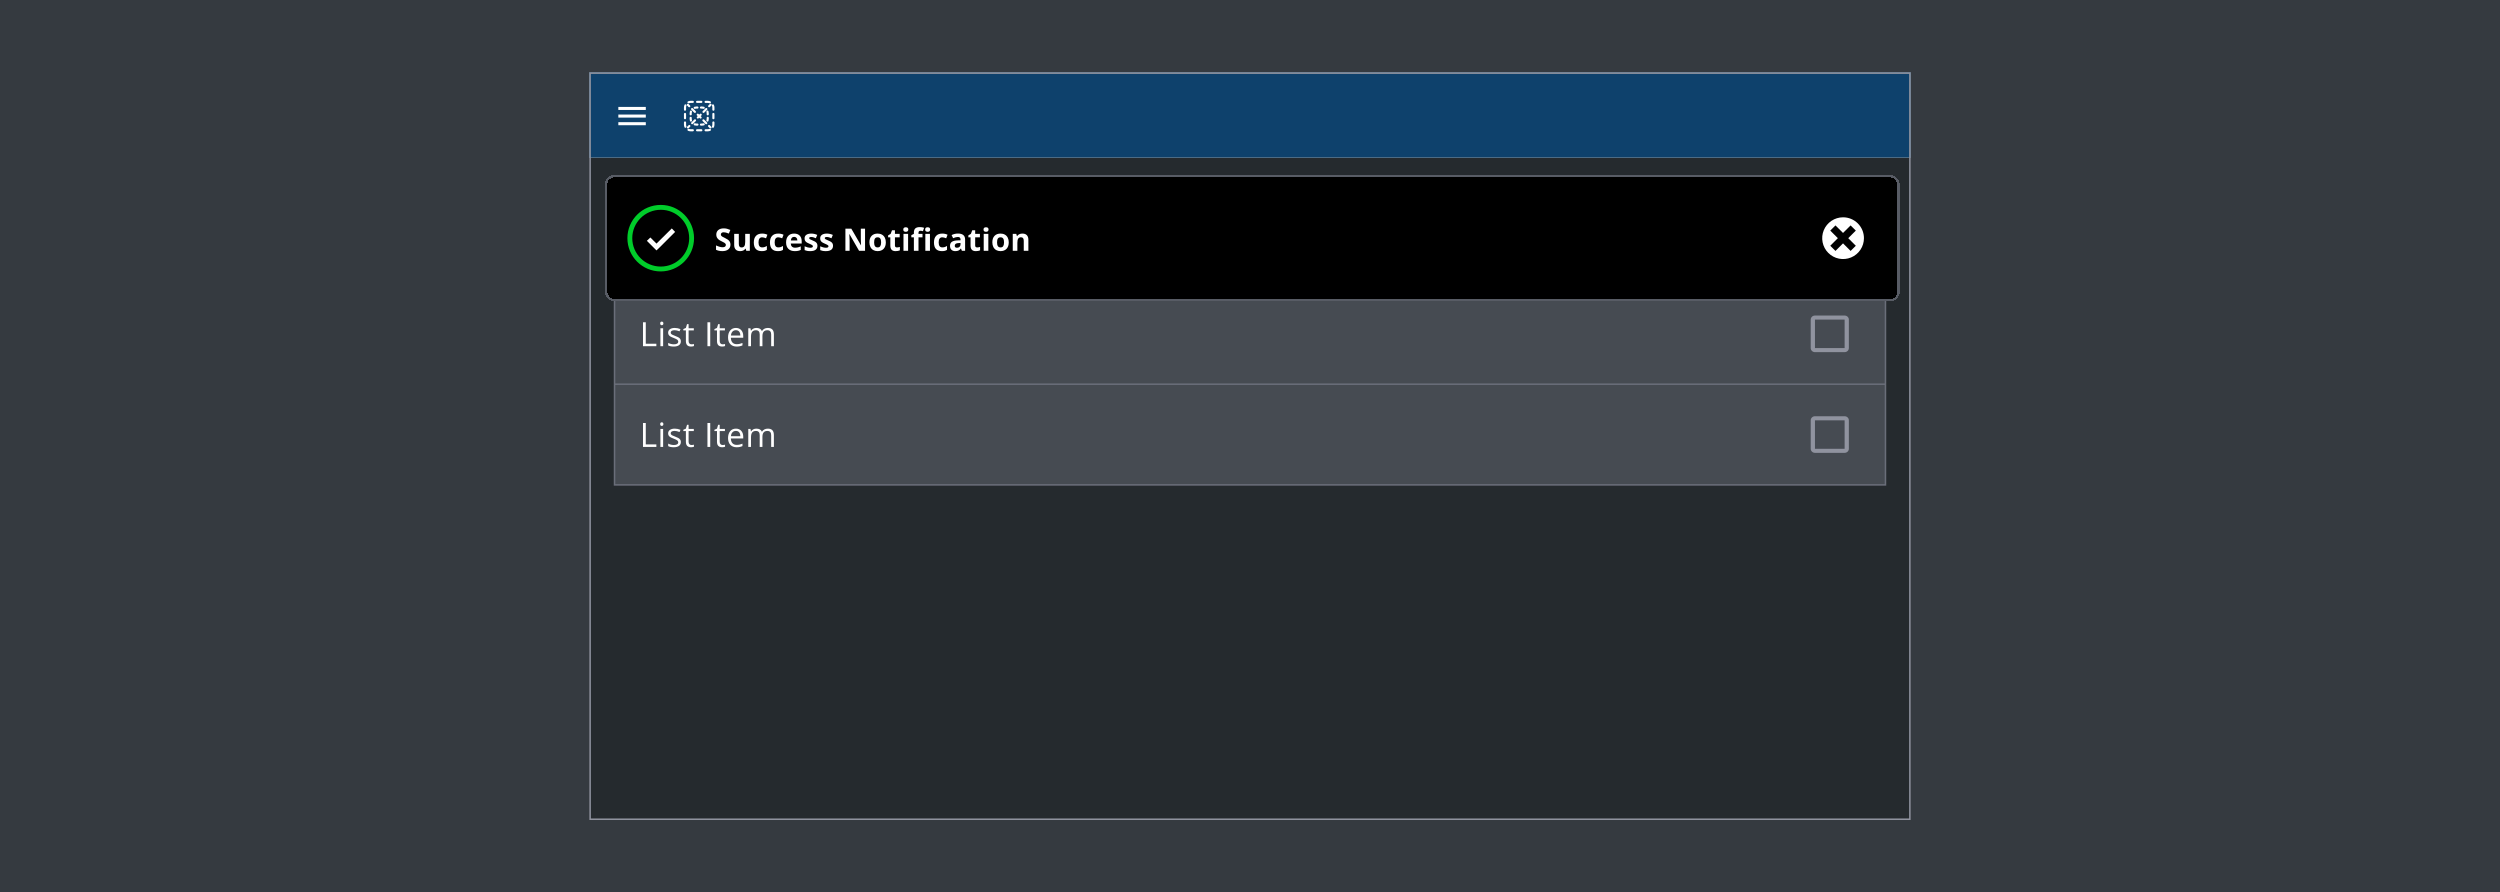 <svg width="1087" height="388" viewBox="0 0 1087 388" fill="none" xmlns="http://www.w3.org/2000/svg">
<rect width="1087" height="388" fill="#353A40"/>
<g clip-path="url(#clip0_6901_95596)">
<rect x="256.25" y="31.468" width="574.5" height="325.064" fill="#252A2E"/>
<g clip-path="url(#clip1_6901_95596)">
<rect width="574.5" height="37.064" transform="translate(256.25 31.468)" fill="white"/>
<rect x="256.25" y="31.468" width="574.5" height="37.064" fill="#0E416C"/>
<g clip-path="url(#clip2_6901_95596)">
<path d="M268.854 54.449H280.796V53.122H268.854V54.449ZM268.854 51.132H280.796V49.805H268.854V51.132ZM268.854 46.488V47.815H280.796V46.488H268.854Z" fill="white"/>
</g>
<path d="M300.312 44.76C300.039 44.76 299.78 44.814 299.544 44.912C299.308 45.01 299.037 44.898 298.939 44.662C298.841 44.426 298.953 44.155 299.189 44.057C299.536 43.913 299.915 43.834 300.312 43.834H301.237C301.493 43.834 301.7 44.041 301.7 44.297C301.7 44.553 301.493 44.76 301.237 44.76H300.312Z" fill="white"/>
<path d="M302.626 44.297C302.626 44.041 302.833 43.834 303.089 43.834H304.94C305.196 43.834 305.403 44.041 305.403 44.297C305.403 44.553 305.196 44.76 304.94 44.76H303.089C302.833 44.76 302.626 44.553 302.626 44.297Z" fill="white"/>
<path d="M306.328 44.297C306.328 44.041 306.536 43.834 306.791 43.834H307.717C308.114 43.834 308.493 43.913 308.839 44.057C309.075 44.155 309.187 44.426 309.089 44.662C308.991 44.898 308.721 45.01 308.485 44.912C308.249 44.814 307.99 44.76 307.717 44.76H306.791C306.536 44.76 306.328 44.553 306.328 44.297Z" fill="white"/>
<path d="M298.208 45.393C298.444 45.491 298.556 45.762 298.458 45.998C298.36 46.234 298.306 46.493 298.306 46.766V47.691C298.306 47.947 298.099 48.154 297.843 48.154C297.588 48.154 297.38 47.947 297.38 47.691V46.766C297.38 46.369 297.459 45.99 297.603 45.643C297.701 45.407 297.972 45.295 298.208 45.393Z" fill="white"/>
<path d="M309.821 45.393C310.057 45.295 310.328 45.407 310.426 45.643C310.569 45.99 310.648 46.369 310.648 46.766V47.691C310.648 47.947 310.441 48.154 310.185 48.154C309.93 48.154 309.723 47.947 309.723 47.691V46.766C309.723 46.493 309.668 46.234 309.571 45.998C309.473 45.762 309.585 45.491 309.821 45.393Z" fill="white"/>
<path d="M297.843 49.08C298.099 49.08 298.306 49.287 298.306 49.543V51.394C298.306 51.65 298.099 51.857 297.843 51.857C297.588 51.857 297.38 51.65 297.38 51.394V49.543C297.38 49.287 297.588 49.08 297.843 49.08Z" fill="white"/>
<path d="M310.185 49.08C310.441 49.08 310.648 49.287 310.648 49.543V51.394C310.648 51.65 310.441 51.857 310.185 51.857C309.93 51.857 309.723 51.65 309.723 51.394V49.543C309.723 49.287 309.93 49.08 310.185 49.08Z" fill="white"/>
<path d="M297.843 52.782C298.099 52.782 298.306 52.99 298.306 53.245V54.171C298.306 54.444 298.36 54.703 298.458 54.938C298.556 55.175 298.444 55.445 298.208 55.543C297.972 55.641 297.701 55.529 297.603 55.293C297.459 54.947 297.38 54.568 297.38 54.171V53.245C297.38 52.99 297.588 52.782 297.843 52.782Z" fill="white"/>
<path d="M310.185 52.782C310.441 52.782 310.648 52.99 310.648 53.245V54.171C310.648 54.568 310.569 54.947 310.426 55.293C310.328 55.529 310.057 55.641 309.821 55.543C309.585 55.445 309.473 55.175 309.571 54.938C309.668 54.703 309.723 54.444 309.723 54.171V53.245C309.723 52.99 309.93 52.782 310.185 52.782Z" fill="white"/>
<path d="M298.939 56.275C299.037 56.039 299.308 55.927 299.544 56.025C299.78 56.122 300.039 56.177 300.312 56.177H301.237C301.493 56.177 301.7 56.384 301.7 56.639C301.7 56.895 301.493 57.102 301.237 57.102H300.312C299.915 57.102 299.536 57.023 299.189 56.88C298.953 56.782 298.841 56.511 298.939 56.275Z" fill="white"/>
<path d="M309.089 56.275C309.187 56.511 309.075 56.782 308.839 56.88C308.493 57.023 308.114 57.102 307.717 57.102H306.791C306.536 57.102 306.328 56.895 306.328 56.639C306.328 56.384 306.536 56.177 306.791 56.177H307.717C307.99 56.177 308.249 56.122 308.485 56.025C308.721 55.927 308.991 56.039 309.089 56.275Z" fill="white"/>
<path d="M302.626 56.639C302.626 56.384 302.833 56.177 303.089 56.177H304.94C305.196 56.177 305.403 56.384 305.403 56.639C305.403 56.895 305.196 57.102 304.94 57.102H303.089C302.833 57.102 302.626 56.895 302.626 56.639Z" fill="white"/>
<path d="M309.278 45.896C309.459 45.715 309.459 45.422 309.278 45.242C309.098 45.061 308.805 45.061 308.624 45.242L308.009 45.856C307.828 46.037 307.828 46.33 308.009 46.511C308.19 46.692 308.483 46.692 308.664 46.511L309.278 45.896Z" fill="white"/>
<path d="M307.434 47.74C307.615 47.56 307.615 47.267 307.434 47.086C307.253 46.905 306.96 46.905 306.78 47.086L305.55 48.315C305.369 48.496 305.369 48.789 305.55 48.97C305.731 49.151 306.024 49.151 306.205 48.97L307.434 47.74Z" fill="white"/>
<path d="M304.975 50.2C305.156 50.019 305.156 49.726 304.975 49.545C304.794 49.364 304.501 49.364 304.321 49.545L304.014 49.851L303.708 49.545C303.527 49.364 303.234 49.364 303.054 49.545C302.873 49.726 302.873 50.019 303.054 50.2L303.36 50.506L303.091 50.775C302.91 50.955 302.91 51.248 303.091 51.429C303.272 51.61 303.565 51.61 303.746 51.429L304.014 51.16L304.283 51.429C304.464 51.61 304.757 51.61 304.938 51.429C305.118 51.248 305.118 50.955 304.938 50.775L304.669 50.506L304.975 50.2Z" fill="white"/>
<path d="M302.516 52.659C302.697 52.478 302.697 52.185 302.516 52.004C302.335 51.823 302.042 51.823 301.861 52.004L300.632 53.234C300.451 53.414 300.451 53.707 300.632 53.888C300.813 54.069 301.106 54.069 301.286 53.888L302.516 52.659Z" fill="white"/>
<path d="M300.057 55.118C300.238 54.937 300.238 54.644 300.057 54.463C299.876 54.282 299.583 54.282 299.402 54.463L298.788 55.078C298.607 55.259 298.607 55.552 298.788 55.732C298.968 55.913 299.261 55.913 299.442 55.732L300.057 55.118Z" fill="white"/>
<path d="M308.587 55.732C308.767 55.913 309.06 55.913 309.241 55.732C309.422 55.552 309.422 55.259 309.241 55.078L308.626 54.463C308.446 54.282 308.152 54.282 307.972 54.463C307.791 54.644 307.791 54.937 307.972 55.118L308.587 55.732Z" fill="white"/>
<path d="M306.742 53.888C306.923 54.069 307.216 54.069 307.397 53.888C307.577 53.707 307.577 53.414 307.397 53.234L306.167 52.004C305.986 51.823 305.693 51.823 305.513 52.004C305.332 52.185 305.332 52.478 305.513 52.659L306.742 53.888Z" fill="white"/>
<path d="M301.824 48.97C302.005 49.151 302.298 49.151 302.479 48.97C302.659 48.789 302.659 48.496 302.479 48.315L301.249 47.086C301.068 46.905 300.775 46.905 300.594 47.086C300.414 47.267 300.414 47.56 300.594 47.74L301.824 48.97Z" fill="white"/>
<path d="M299.365 46.511C299.546 46.692 299.839 46.692 300.019 46.511C300.2 46.33 300.2 46.037 300.019 45.856L299.405 45.242C299.224 45.061 298.931 45.061 298.75 45.242C298.569 45.422 298.569 45.715 298.75 45.896L299.365 46.511Z" fill="white"/>
<path d="M302.198 47.314C302.381 47.258 302.577 47.228 302.78 47.228H303.243C303.499 47.228 303.706 47.021 303.706 46.766C303.706 46.51 303.499 46.303 303.243 46.303H302.78C302.485 46.303 302.199 46.347 301.929 46.428C301.684 46.502 301.546 46.761 301.62 47.005C301.694 47.25 301.953 47.388 302.198 47.314Z" fill="white"/>
<path d="M304.786 46.303C304.53 46.303 304.323 46.51 304.323 46.766C304.323 47.021 304.53 47.228 304.786 47.228H305.249C305.452 47.228 305.647 47.258 305.831 47.314C306.076 47.388 306.334 47.25 306.408 47.005C306.482 46.761 306.344 46.502 306.1 46.428C305.83 46.347 305.544 46.303 305.249 46.303H304.786Z" fill="white"/>
<path d="M300.86 48.651C300.934 48.407 300.796 48.148 300.552 48.074C300.307 48 300.049 48.138 299.974 48.383C299.893 48.653 299.849 48.939 299.849 49.234V49.697C299.849 49.953 300.056 50.16 300.312 50.16C300.567 50.16 300.774 49.953 300.774 49.697V49.234C300.774 49.031 300.805 48.835 300.86 48.651Z" fill="white"/>
<path d="M308.054 48.383C307.98 48.138 307.722 48 307.477 48.074C307.232 48.148 307.094 48.407 307.168 48.651C307.224 48.835 307.254 49.031 307.254 49.234V49.697C307.254 49.953 307.461 50.16 307.717 50.16C307.973 50.16 308.18 49.953 308.18 49.697V49.234C308.18 48.939 308.136 48.653 308.054 48.383Z" fill="white"/>
<path d="M300.774 51.24C300.774 50.984 300.567 50.777 300.312 50.777C300.056 50.777 299.849 50.984 299.849 51.24V51.703C299.849 51.998 299.893 52.284 299.974 52.553C300.049 52.798 300.307 52.936 300.552 52.862C300.796 52.788 300.934 52.53 300.86 52.285C300.805 52.101 300.774 51.906 300.774 51.703V51.24Z" fill="white"/>
<path d="M308.18 51.24C308.18 50.984 307.973 50.777 307.717 50.777C307.461 50.777 307.254 50.984 307.254 51.24V51.703C307.254 51.906 307.224 52.101 307.168 52.285C307.094 52.53 307.232 52.788 307.477 52.862C307.722 52.936 307.98 52.798 308.054 52.553C308.136 52.284 308.18 51.998 308.18 51.703V51.24Z" fill="white"/>
<path d="M302.198 53.622C301.953 53.548 301.694 53.686 301.62 53.931C301.546 54.176 301.684 54.434 301.929 54.508C302.199 54.59 302.485 54.634 302.78 54.634H303.243C303.499 54.634 303.706 54.427 303.706 54.171C303.706 53.915 303.499 53.708 303.243 53.708H302.78C302.577 53.708 302.381 53.678 302.198 53.622Z" fill="white"/>
<path d="M306.1 54.508C306.344 54.434 306.482 54.176 306.408 53.931C306.334 53.686 306.076 53.548 305.831 53.622C305.647 53.678 305.452 53.708 305.249 53.708H304.786C304.53 53.708 304.323 53.915 304.323 54.171C304.323 54.427 304.53 54.634 304.786 54.634H305.249C305.544 54.634 305.83 54.59 306.1 54.508Z" fill="white"/>
</g>
<rect width="553.271" height="132.016" transform="translate(266.864 79.147)" fill="#6A6E79"/>
<rect width="551.945" height="43.121" transform="translate(267.528 79.81)" fill="white"/>
<path d="M279.574 106.871V96.452H280.786V105.773H285.382V106.871H279.574ZM288.328 106.871H287.145V99.06H288.328V106.871ZM287.045 96.944C287.045 96.673 287.111 96.476 287.244 96.352C287.377 96.224 287.544 96.16 287.743 96.16C287.933 96.16 288.097 96.224 288.235 96.352C288.373 96.481 288.442 96.678 288.442 96.944C288.442 97.21 288.373 97.409 288.235 97.542C288.097 97.671 287.933 97.735 287.743 97.735C287.544 97.735 287.377 97.671 287.244 97.542C287.111 97.409 287.045 97.21 287.045 96.944ZM296.04 104.74C296.04 105.467 295.769 106.027 295.228 106.422C294.686 106.816 293.926 107.013 292.947 107.013C291.912 107.013 291.104 106.849 290.524 106.522V105.424C290.9 105.614 291.301 105.764 291.729 105.873C292.161 105.982 292.577 106.037 292.976 106.037C293.593 106.037 294.069 105.94 294.401 105.745C294.734 105.545 294.9 105.244 294.9 104.84C294.9 104.536 294.767 104.277 294.501 104.063C294.24 103.844 293.726 103.588 292.962 103.293C292.235 103.023 291.717 102.787 291.408 102.588C291.104 102.384 290.876 102.153 290.724 101.897C290.577 101.64 290.503 101.334 290.503 100.977C290.503 100.341 290.762 99.839 291.28 99.474C291.798 99.103 292.508 98.918 293.411 98.918C294.251 98.918 295.073 99.089 295.876 99.431L295.456 100.393C294.672 100.07 293.962 99.908 293.325 99.908C292.764 99.908 292.342 99.996 292.057 100.172C291.771 100.348 291.629 100.59 291.629 100.899C291.629 101.108 291.681 101.286 291.786 101.433C291.895 101.581 292.068 101.721 292.306 101.854C292.544 101.987 293 102.179 293.674 102.431C294.601 102.768 295.225 103.108 295.548 103.45C295.876 103.792 296.04 104.222 296.04 104.74ZM300.66 106.037C300.869 106.037 301.071 106.023 301.266 105.994C301.46 105.961 301.615 105.928 301.729 105.894V106.799C301.601 106.861 301.411 106.911 301.159 106.949C300.912 106.992 300.688 107.013 300.489 107.013C298.978 107.013 298.223 106.217 298.223 104.626V99.98H297.104V99.409L298.223 98.918L298.722 97.25H299.406V99.06H301.672V99.98H299.406V104.576C299.406 105.046 299.517 105.407 299.741 105.659C299.964 105.911 300.27 106.037 300.66 106.037ZM307.598 106.871V96.452H308.809V106.871H307.598ZM314.184 106.037C314.393 106.037 314.595 106.023 314.79 105.994C314.985 105.961 315.139 105.928 315.253 105.894V106.799C315.125 106.861 314.935 106.911 314.683 106.949C314.436 106.992 314.213 107.013 314.013 107.013C312.503 107.013 311.747 106.217 311.747 104.626V99.98H310.628V99.409L311.747 98.918L312.246 97.25H312.93V99.06H315.196V99.98H312.93V104.576C312.93 105.046 313.042 105.407 313.265 105.659C313.488 105.911 313.795 106.037 314.184 106.037ZM320.286 107.013C319.132 107.013 318.22 106.662 317.55 105.959C316.885 105.255 316.552 104.279 316.552 103.03C316.552 101.771 316.861 100.771 317.479 100.029C318.101 99.288 318.935 98.918 319.98 98.918C320.959 98.918 321.733 99.241 322.303 99.887C322.873 100.528 323.158 101.376 323.158 102.431V103.179H317.778C317.802 104.096 318.032 104.792 318.469 105.267C318.911 105.742 319.531 105.98 320.329 105.98C321.17 105.98 322.002 105.804 322.823 105.453V106.507C322.405 106.688 322.009 106.816 321.633 106.892C321.263 106.973 320.814 107.013 320.286 107.013ZM319.966 99.908C319.339 99.908 318.837 100.113 318.462 100.521C318.092 100.93 317.873 101.495 317.806 102.217H321.89C321.89 101.471 321.724 100.901 321.391 100.507C321.058 100.108 320.583 99.908 319.966 99.908ZM335.304 106.871V101.79C335.304 101.167 335.171 100.702 334.904 100.393C334.638 100.079 334.225 99.923 333.664 99.923C332.928 99.923 332.384 100.134 332.033 100.557C331.681 100.98 331.505 101.631 331.505 102.509V106.871H330.322V101.79C330.322 101.167 330.189 100.702 329.923 100.393C329.657 100.079 329.241 99.923 328.676 99.923C327.935 99.923 327.391 100.146 327.044 100.592C326.702 101.034 326.531 101.761 326.531 102.773V106.871H325.348V99.06H326.31L326.503 100.129H326.56C326.783 99.749 327.096 99.452 327.5 99.238C327.909 99.025 328.365 98.918 328.868 98.918C330.089 98.918 330.888 99.36 331.263 100.243H331.32C331.553 99.835 331.89 99.512 332.332 99.274C332.774 99.037 333.277 98.918 333.843 98.918C334.726 98.918 335.387 99.146 335.824 99.602C336.266 100.053 336.487 100.778 336.487 101.775V106.871H335.304Z" fill="#252A2E"/>
<g clip-path="url(#clip3_6901_95596)">
<path fill-rule="evenodd" clip-rule="evenodd" d="M789.141 93.41H802.04C803.053 93.41 803.883 94.206 803.883 95.179V107.562C803.883 108.535 803.053 109.331 802.04 109.331H789.141C788.127 109.331 787.298 108.535 787.298 107.562V95.179C787.298 94.206 788.127 93.41 789.141 93.41ZM802.04 107.562V95.179H789.141V107.562H802.04Z" fill="#90939F"/>
</g>
<rect width="551.945" height="43.121" transform="translate(267.528 123.594)" fill="#464B52"/>
<path d="M279.574 150.54V140.122H280.786V149.443H285.382V150.54H279.574ZM288.328 150.54H287.145V142.73H288.328V150.54ZM287.045 140.614C287.045 140.343 287.111 140.146 287.244 140.022C287.377 139.894 287.544 139.83 287.743 139.83C287.933 139.83 288.097 139.894 288.235 140.022C288.373 140.15 288.442 140.347 288.442 140.614C288.442 140.88 288.373 141.079 288.235 141.212C288.097 141.34 287.933 141.405 287.743 141.405C287.544 141.405 287.377 141.34 287.244 141.212C287.111 141.079 287.045 140.88 287.045 140.614ZM296.04 148.41C296.04 149.137 295.769 149.697 295.228 150.092C294.686 150.486 293.926 150.683 292.947 150.683C291.912 150.683 291.104 150.519 290.524 150.191V149.094C290.9 149.284 291.301 149.434 291.729 149.543C292.161 149.652 292.577 149.707 292.976 149.707C293.593 149.707 294.069 149.609 294.401 149.415C294.734 149.215 294.9 148.913 294.9 148.509C294.9 148.205 294.767 147.946 294.501 147.733C294.24 147.514 293.726 147.258 292.962 146.963C292.235 146.692 291.717 146.457 291.408 146.258C291.104 146.053 290.876 145.823 290.724 145.566C290.577 145.31 290.503 145.003 290.503 144.647C290.503 144.01 290.762 143.509 291.28 143.143C291.798 142.773 292.508 142.588 293.411 142.588C294.251 142.588 295.073 142.759 295.876 143.101L295.456 144.063C294.672 143.74 293.962 143.578 293.325 143.578C292.764 143.578 292.342 143.666 292.057 143.842C291.771 144.018 291.629 144.26 291.629 144.569C291.629 144.778 291.681 144.956 291.786 145.103C291.895 145.25 292.068 145.391 292.306 145.524C292.544 145.657 293 145.849 293.674 146.101C294.601 146.438 295.225 146.778 295.548 147.12C295.876 147.462 296.04 147.892 296.04 148.41ZM300.66 149.707C300.869 149.707 301.071 149.692 301.266 149.664C301.46 149.631 301.615 149.597 301.729 149.564V150.469C301.601 150.531 301.411 150.581 301.159 150.619C300.912 150.662 300.688 150.683 300.489 150.683C298.978 150.683 298.223 149.887 298.223 148.296V143.649H297.104V143.079L298.223 142.588L298.722 140.92H299.406V142.73H301.672V143.649H299.406V148.246C299.406 148.716 299.517 149.077 299.741 149.329C299.964 149.581 300.27 149.707 300.66 149.707ZM307.598 150.54V140.122H308.809V150.54H307.598ZM314.184 149.707C314.393 149.707 314.595 149.692 314.79 149.664C314.985 149.631 315.139 149.597 315.253 149.564V150.469C315.125 150.531 314.935 150.581 314.683 150.619C314.436 150.662 314.213 150.683 314.013 150.683C312.503 150.683 311.747 149.887 311.747 148.296V143.649H310.628V143.079L311.747 142.588L312.246 140.92H312.93V142.73H315.196V143.649H312.93V148.246C312.93 148.716 313.042 149.077 313.265 149.329C313.488 149.581 313.795 149.707 314.184 149.707ZM320.286 150.683C319.132 150.683 318.22 150.331 317.55 149.628C316.885 148.925 316.552 147.949 316.552 146.699C316.552 145.44 316.861 144.44 317.479 143.699C318.101 142.958 318.935 142.588 319.98 142.588C320.959 142.588 321.733 142.911 322.303 143.557C322.873 144.198 323.158 145.046 323.158 146.101V146.849H317.778C317.802 147.766 318.032 148.462 318.469 148.937C318.911 149.412 319.531 149.65 320.329 149.65C321.17 149.65 322.002 149.474 322.823 149.122V150.177C322.405 150.358 322.009 150.486 321.633 150.562C321.263 150.643 320.814 150.683 320.286 150.683ZM319.966 143.578C319.339 143.578 318.837 143.782 318.462 144.191C318.092 144.599 317.873 145.165 317.806 145.887H321.89C321.89 145.141 321.724 144.571 321.391 144.177C321.058 143.778 320.583 143.578 319.966 143.578ZM335.304 150.54V145.459C335.304 144.837 335.171 144.371 334.904 144.063C334.638 143.749 334.225 143.592 333.664 143.592C332.928 143.592 332.384 143.804 332.033 144.227C331.681 144.649 331.505 145.3 331.505 146.179V150.54H330.322V145.459C330.322 144.837 330.189 144.371 329.923 144.063C329.657 143.749 329.241 143.592 328.676 143.592C327.935 143.592 327.391 143.816 327.044 144.262C326.702 144.704 326.531 145.431 326.531 146.443V150.54H325.348V142.73H326.31L326.503 143.799H326.56C326.783 143.419 327.096 143.122 327.5 142.908C327.909 142.694 328.365 142.588 328.868 142.588C330.089 142.588 330.888 143.029 331.263 143.913H331.32C331.553 143.504 331.89 143.181 332.332 142.944C332.774 142.706 333.277 142.588 333.843 142.588C334.726 142.588 335.387 142.816 335.824 143.272C336.266 143.723 336.487 144.447 336.487 145.445V150.54H335.304Z" fill="white"/>
<g clip-path="url(#clip4_6901_95596)">
<path fill-rule="evenodd" clip-rule="evenodd" d="M789.141 137.194H802.04C803.053 137.194 803.883 137.99 803.883 138.963V151.346C803.883 152.319 803.053 153.116 802.04 153.116H789.141C788.127 153.116 787.298 152.319 787.298 151.346V138.963C787.298 137.99 788.127 137.194 789.141 137.194ZM802.04 151.346V138.963H789.141V151.346H802.04Z" fill="#90939F"/>
</g>
<rect width="551.945" height="43.121" transform="translate(267.528 167.379)" fill="#464B52"/>
<path d="M279.574 194.325V183.906H280.786V193.227H285.382V194.325H279.574ZM288.328 194.325H287.145V186.514H288.328V194.325ZM287.045 184.398C287.045 184.127 287.111 183.93 287.244 183.806C287.377 183.678 287.544 183.614 287.743 183.614C287.933 183.614 288.097 183.678 288.235 183.806C288.373 183.934 288.442 184.132 288.442 184.398C288.442 184.664 288.373 184.863 288.235 184.996C288.097 185.124 287.933 185.189 287.743 185.189C287.544 185.189 287.377 185.124 287.244 184.996C287.111 184.863 287.045 184.664 287.045 184.398ZM296.04 192.194C296.04 192.921 295.769 193.481 295.228 193.876C294.686 194.27 293.926 194.467 292.947 194.467C291.912 194.467 291.104 194.303 290.524 193.975V192.878C290.9 193.068 291.301 193.218 291.729 193.327C292.161 193.436 292.577 193.491 292.976 193.491C293.593 193.491 294.069 193.393 294.401 193.199C294.734 192.999 294.9 192.697 294.9 192.294C294.9 191.989 294.767 191.731 294.501 191.517C294.24 191.298 293.726 191.042 292.962 190.747C292.235 190.476 291.717 190.241 291.408 190.042C291.104 189.837 290.876 189.607 290.724 189.35C290.577 189.094 290.503 188.787 290.503 188.431C290.503 187.794 290.762 187.293 291.28 186.927C291.798 186.557 292.508 186.372 293.411 186.372C294.251 186.372 295.073 186.543 295.876 186.885L295.456 187.847C294.672 187.524 293.962 187.362 293.325 187.362C292.764 187.362 292.342 187.45 292.057 187.626C291.771 187.802 291.629 188.044 291.629 188.353C291.629 188.562 291.681 188.74 291.786 188.887C291.895 189.034 292.068 189.175 292.306 189.308C292.544 189.441 293 189.633 293.674 189.885C294.601 190.222 295.225 190.562 295.548 190.904C295.876 191.246 296.04 191.676 296.04 192.194ZM300.66 193.491C300.869 193.491 301.071 193.476 301.266 193.448C301.46 193.415 301.615 193.381 301.729 193.348V194.253C301.601 194.315 301.411 194.365 301.159 194.403C300.912 194.446 300.688 194.467 300.489 194.467C298.978 194.467 298.223 193.671 298.223 192.08V187.433H297.104V186.863L298.223 186.372L298.722 184.704H299.406V186.514H301.672V187.433H299.406V192.03C299.406 192.5 299.517 192.861 299.741 193.113C299.964 193.365 300.27 193.491 300.66 193.491ZM307.598 194.325V183.906H308.809V194.325H307.598ZM314.184 193.491C314.393 193.491 314.595 193.476 314.79 193.448C314.985 193.415 315.139 193.381 315.253 193.348V194.253C315.125 194.315 314.935 194.365 314.683 194.403C314.436 194.446 314.213 194.467 314.013 194.467C312.503 194.467 311.747 193.671 311.747 192.08V187.433H310.628V186.863L311.747 186.372L312.246 184.704H312.93V186.514H315.196V187.433H312.93V192.03C312.93 192.5 313.042 192.861 313.265 193.113C313.488 193.365 313.795 193.491 314.184 193.491ZM320.286 194.467C319.132 194.467 318.22 194.115 317.55 193.412C316.885 192.709 316.552 191.733 316.552 190.483C316.552 189.224 316.861 188.224 317.479 187.483C318.101 186.742 318.935 186.372 319.98 186.372C320.959 186.372 321.733 186.695 322.303 187.341C322.873 187.982 323.158 188.83 323.158 189.885V190.633H317.778C317.802 191.55 318.032 192.246 318.469 192.721C318.911 193.196 319.531 193.434 320.329 193.434C321.17 193.434 322.002 193.258 322.823 192.906V193.961C322.405 194.142 322.009 194.27 321.633 194.346C321.263 194.427 320.814 194.467 320.286 194.467ZM319.966 187.362C319.339 187.362 318.837 187.566 318.462 187.975C318.092 188.384 317.873 188.949 317.806 189.671H321.89C321.89 188.925 321.724 188.355 321.391 187.961C321.058 187.562 320.583 187.362 319.966 187.362ZM335.304 194.325V189.243C335.304 188.621 335.171 188.156 334.904 187.847C334.638 187.533 334.225 187.376 333.664 187.376C332.928 187.376 332.384 187.588 332.033 188.011C331.681 188.433 331.505 189.084 331.505 189.963V194.325H330.322V189.243C330.322 188.621 330.189 188.156 329.923 187.847C329.657 187.533 329.241 187.376 328.676 187.376C327.935 187.376 327.391 187.6 327.044 188.046C326.702 188.488 326.531 189.215 326.531 190.227V194.325H325.348V186.514H326.31L326.503 187.583H326.56C326.783 187.203 327.096 186.906 327.5 186.692C327.909 186.478 328.365 186.372 328.868 186.372C330.089 186.372 330.888 186.813 331.263 187.697H331.32C331.553 187.288 331.89 186.965 332.332 186.728C332.774 186.49 333.277 186.372 333.843 186.372C334.726 186.372 335.387 186.6 335.824 187.056C336.266 187.507 336.487 188.232 336.487 189.229V194.325H335.304Z" fill="white"/>
<g clip-path="url(#clip5_6901_95596)">
<path fill-rule="evenodd" clip-rule="evenodd" d="M789.141 180.978H802.04C803.053 180.978 803.883 181.774 803.883 182.747V195.131C803.883 196.104 803.053 196.9 802.04 196.9H789.141C788.127 196.9 787.298 196.104 787.298 195.131V182.747C787.298 181.774 788.127 180.978 789.141 180.978ZM802.04 195.131V182.747H789.141V195.131H802.04Z" fill="#90939F"/>
</g>
<g filter="url(#filter0_d_6901_95596)">
<rect x="263" y="74" width="563" height="54.97" rx="4.149" fill="black" shape-rendering="crispEdges"/>
<g clip-path="url(#clip6_6901_95596)">
<path d="M287.313 89.143C294.149 89.143 299.655 94.648 299.655 101.485C299.655 108.322 294.149 113.827 287.313 113.827C280.476 113.827 274.91 108.322 274.91 101.485C274.91 94.648 280.476 89.143 287.313 89.143ZM287.313 87.025C279.266 87.025 272.792 93.499 272.792 101.485C272.792 109.471 279.266 115.945 287.252 115.945C295.238 115.945 301.773 109.471 301.773 101.485C301.773 93.499 295.299 87.025 287.313 87.025Z" fill="#00CC2A"/>
<path d="M293.544 98.762L292.092 97.25L285.437 103.844L282.775 101.182L281.263 102.634L285.437 106.809L286.95 105.357L293.544 98.762Z" fill="white"/>
</g>
<path d="M317.602 104.312C317.602 105.181 317.289 105.866 316.661 106.366C316.038 106.866 315.169 107.116 314.054 107.116C313.027 107.116 312.118 106.923 311.328 106.537V104.641C311.978 104.931 312.527 105.135 312.974 105.253C313.426 105.372 313.839 105.431 314.212 105.431C314.66 105.431 315.002 105.345 315.239 105.174C315.48 105.003 315.601 104.749 315.601 104.411C315.601 104.222 315.548 104.055 315.443 103.91C315.338 103.761 315.182 103.618 314.976 103.482C314.774 103.346 314.359 103.129 313.731 102.831C313.143 102.554 312.702 102.289 312.408 102.034C312.114 101.779 311.879 101.483 311.704 101.145C311.528 100.807 311.44 100.412 311.44 99.96C311.44 99.109 311.728 98.439 312.303 97.952C312.882 97.465 313.681 97.221 314.699 97.221C315.199 97.221 315.676 97.281 316.128 97.399C316.584 97.518 317.06 97.684 317.556 97.9L316.898 99.486C316.384 99.275 315.959 99.128 315.621 99.045C315.287 98.962 314.958 98.92 314.633 98.92C314.247 98.92 313.951 99.01 313.744 99.19C313.538 99.37 313.435 99.605 313.435 99.894C313.435 100.074 313.477 100.232 313.56 100.368C313.644 100.5 313.775 100.629 313.955 100.757C314.14 100.88 314.572 101.103 315.252 101.428C316.152 101.858 316.769 102.291 317.102 102.725C317.436 103.155 317.602 103.684 317.602 104.312ZM324.481 106.985L324.211 106.043H324.106C323.891 106.386 323.586 106.651 323.191 106.84C322.796 107.024 322.346 107.116 321.841 107.116C320.976 107.116 320.325 106.886 319.886 106.425C319.447 105.96 319.227 105.293 319.227 104.424V99.624H321.235V103.923C321.235 104.455 321.33 104.854 321.518 105.122C321.707 105.385 322.008 105.517 322.42 105.517C322.982 105.517 323.388 105.33 323.638 104.957C323.889 104.58 324.014 103.956 324.014 103.087V99.624H326.022V106.985H324.481ZM331.195 107.116C328.904 107.116 327.758 105.859 327.758 103.344C327.758 102.093 328.07 101.139 328.693 100.48C329.317 99.817 330.21 99.486 331.373 99.486C332.224 99.486 332.988 99.653 333.664 99.987L333.071 101.54C332.755 101.413 332.461 101.31 332.189 101.231C331.917 101.147 331.645 101.106 331.373 101.106C330.328 101.106 329.806 101.847 329.806 103.331C329.806 104.771 330.328 105.49 331.373 105.49C331.759 105.49 332.117 105.44 332.446 105.339C332.775 105.234 333.104 105.071 333.433 104.852V106.57C333.109 106.776 332.779 106.919 332.446 106.998C332.117 107.077 331.7 107.116 331.195 107.116ZM338.212 107.116C335.921 107.116 334.775 105.859 334.775 103.344C334.775 102.093 335.087 101.139 335.71 100.48C336.333 99.817 337.227 99.486 338.39 99.486C339.241 99.486 340.005 99.653 340.681 99.987L340.088 101.54C339.772 101.413 339.478 101.31 339.206 101.231C338.934 101.147 338.662 101.106 338.39 101.106C337.345 101.106 336.823 101.847 336.823 103.331C336.823 104.771 337.345 105.49 338.39 105.49C338.776 105.49 339.134 105.44 339.463 105.339C339.792 105.234 340.121 105.071 340.45 104.852V106.57C340.126 106.776 339.796 106.919 339.463 106.998C339.134 107.077 338.717 107.116 338.212 107.116ZM345.288 100.915C344.862 100.915 344.529 101.051 344.287 101.323C344.046 101.591 343.908 101.973 343.873 102.468H346.69C346.682 101.973 346.552 101.591 346.302 101.323C346.052 101.051 345.714 100.915 345.288 100.915ZM345.571 107.116C344.386 107.116 343.46 106.789 342.793 106.136C342.126 105.482 341.792 104.555 341.792 103.357C341.792 102.124 342.099 101.172 342.714 100.5C343.333 99.824 344.186 99.486 345.275 99.486C346.315 99.486 347.125 99.782 347.704 100.375C348.284 100.967 348.573 101.786 348.573 102.831V103.805H343.826C343.848 104.376 344.017 104.821 344.333 105.141C344.649 105.462 345.093 105.622 345.663 105.622C346.107 105.622 346.526 105.576 346.921 105.484C347.316 105.392 347.728 105.245 348.158 105.043V106.596C347.807 106.772 347.432 106.901 347.033 106.985C346.633 107.073 346.146 107.116 345.571 107.116ZM355.419 104.799C355.419 105.554 355.156 106.129 354.629 106.524C354.107 106.919 353.323 107.116 352.279 107.116C351.743 107.116 351.287 107.079 350.909 107.005C350.532 106.934 350.178 106.829 349.849 106.689V105.029C350.222 105.205 350.641 105.352 351.107 105.471C351.576 105.589 351.989 105.648 352.344 105.648C353.073 105.648 353.437 105.438 353.437 105.016C353.437 104.858 353.389 104.731 353.292 104.634C353.196 104.534 353.029 104.422 352.792 104.299C352.555 104.171 352.239 104.024 351.844 103.858C351.278 103.621 350.861 103.401 350.593 103.199C350.33 102.997 350.137 102.767 350.014 102.508C349.895 102.245 349.836 101.922 349.836 101.54C349.836 100.886 350.088 100.382 350.593 100.026C351.102 99.666 351.822 99.486 352.753 99.486C353.639 99.486 354.502 99.679 355.34 100.065L354.734 101.514C354.365 101.356 354.021 101.226 353.701 101.125C353.38 101.024 353.053 100.974 352.72 100.974C352.127 100.974 351.831 101.134 351.831 101.455C351.831 101.635 351.925 101.79 352.114 101.922C352.307 102.054 352.726 102.249 353.371 102.508C353.946 102.741 354.368 102.958 354.635 103.16C354.903 103.362 355.101 103.594 355.228 103.858C355.355 104.121 355.419 104.435 355.419 104.799ZM362.199 104.799C362.199 105.554 361.935 106.129 361.409 106.524C360.886 106.919 360.103 107.116 359.058 107.116C358.523 107.116 358.066 107.079 357.689 107.005C357.312 106.934 356.958 106.829 356.629 106.689V105.029C357.002 105.205 357.421 105.352 357.886 105.471C358.356 105.589 358.769 105.648 359.124 105.648C359.853 105.648 360.217 105.438 360.217 105.016C360.217 104.858 360.169 104.731 360.072 104.634C359.976 104.534 359.809 104.422 359.572 104.299C359.335 104.171 359.019 104.024 358.624 103.858C358.058 103.621 357.641 103.401 357.373 103.199C357.11 102.997 356.917 102.767 356.794 102.508C356.675 102.245 356.616 101.922 356.616 101.54C356.616 100.886 356.868 100.382 357.373 100.026C357.882 99.666 358.602 99.486 359.532 99.486C360.419 99.486 361.281 99.679 362.12 100.065L361.514 101.514C361.145 101.356 360.801 101.226 360.48 101.125C360.16 101.024 359.833 100.974 359.499 100.974C358.907 100.974 358.611 101.134 358.611 101.455C358.611 101.635 358.705 101.79 358.894 101.922C359.087 102.054 359.506 102.249 360.151 102.508C360.726 102.741 361.148 102.958 361.415 103.16C361.683 103.362 361.88 103.594 362.008 103.858C362.135 104.121 362.199 104.435 362.199 104.799ZM376.12 106.985H373.527L369.339 99.703H369.28C369.364 100.989 369.405 101.907 369.405 102.455V106.985H367.582V97.36H370.156L374.336 104.569H374.382C374.317 103.318 374.284 102.433 374.284 101.915V97.36H376.12V106.985ZM380.069 103.291C380.069 104.02 380.188 104.571 380.425 104.944C380.666 105.317 381.057 105.504 381.597 105.504C382.132 105.504 382.516 105.319 382.749 104.95C382.986 104.577 383.104 104.024 383.104 103.291C383.104 102.563 382.986 102.016 382.749 101.652C382.512 101.288 382.123 101.106 381.584 101.106C381.048 101.106 380.662 101.288 380.425 101.652C380.188 102.012 380.069 102.558 380.069 103.291ZM385.158 103.291C385.158 104.49 384.842 105.427 384.21 106.103C383.578 106.779 382.698 107.116 381.57 107.116C380.864 107.116 380.241 106.963 379.701 106.656C379.161 106.344 378.746 105.899 378.456 105.319C378.167 104.74 378.022 104.064 378.022 103.291C378.022 102.089 378.336 101.154 378.963 100.487C379.591 99.82 380.473 99.486 381.61 99.486C382.317 99.486 382.94 99.64 383.48 99.947C384.02 100.254 384.434 100.695 384.724 101.27C385.014 101.845 385.158 102.519 385.158 103.291ZM389.996 105.517C390.347 105.517 390.769 105.44 391.26 105.286V106.781C390.76 107.005 390.145 107.116 389.417 107.116C388.614 107.116 388.028 106.915 387.659 106.511C387.295 106.103 387.113 105.493 387.113 104.681V101.132H386.151V100.283L387.257 99.611L387.837 98.058H389.121V99.624H391.181V101.132H389.121V104.681C389.121 104.966 389.2 105.177 389.358 105.313C389.52 105.449 389.733 105.517 389.996 105.517ZM392.747 97.722C392.747 97.068 393.111 96.741 393.84 96.741C394.568 96.741 394.933 97.068 394.933 97.722C394.933 98.033 394.84 98.277 394.656 98.453C394.476 98.624 394.204 98.709 393.84 98.709C393.111 98.709 392.747 98.38 392.747 97.722ZM394.84 106.985H392.832V99.624H394.84V106.985ZM401.1 101.132H399.362V106.985H397.354V101.132H396.248V100.164L397.354 99.624V99.085C397.354 98.246 397.56 97.634 397.973 97.248C398.386 96.862 399.046 96.668 399.955 96.668C400.648 96.668 401.265 96.772 401.805 96.978L401.291 98.453C400.887 98.325 400.514 98.262 400.172 98.262C399.887 98.262 399.68 98.347 399.553 98.518C399.426 98.685 399.362 98.9 399.362 99.163V99.624H401.1V101.132ZM402.251 97.722C402.251 97.068 402.615 96.741 403.344 96.741C404.073 96.741 404.437 97.068 404.437 97.722C404.437 98.033 404.345 98.277 404.16 98.453C403.98 98.624 403.708 98.709 403.344 98.709C402.615 98.709 402.251 98.38 402.251 97.722ZM404.345 106.985H402.337V99.624H404.345V106.985ZM409.525 107.116C407.234 107.116 406.088 105.859 406.088 103.344C406.088 102.093 406.4 101.139 407.023 100.48C407.646 99.817 408.539 99.486 409.702 99.486C410.554 99.486 411.318 99.653 411.994 99.987L411.401 101.54C411.085 101.413 410.791 101.31 410.519 101.231C410.247 101.147 409.975 101.106 409.702 101.106C408.658 101.106 408.136 101.847 408.136 103.331C408.136 104.771 408.658 105.49 409.702 105.49C410.089 105.49 410.446 105.44 410.776 105.339C411.105 105.234 411.434 105.071 411.763 104.852V106.57C411.438 106.776 411.109 106.919 410.776 106.998C410.446 107.077 410.029 107.116 409.525 107.116ZM418.227 106.985L417.839 105.984H417.786C417.448 106.41 417.099 106.706 416.739 106.873C416.384 107.035 415.918 107.116 415.343 107.116C414.637 107.116 414.079 106.915 413.671 106.511C413.267 106.107 413.065 105.532 413.065 104.786C413.065 104.005 413.338 103.43 413.882 103.061C414.43 102.688 415.256 102.482 416.357 102.442L417.634 102.403V102.08C417.634 101.334 417.253 100.961 416.489 100.961C415.901 100.961 415.209 101.139 414.415 101.494L413.75 100.138C414.597 99.695 415.536 99.473 416.568 99.473C417.555 99.473 418.313 99.688 418.839 100.118C419.366 100.548 419.629 101.202 419.629 102.08V106.985H418.227ZM417.634 103.575L416.858 103.601C416.274 103.618 415.839 103.724 415.554 103.917C415.269 104.11 415.126 104.404 415.126 104.799C415.126 105.365 415.451 105.648 416.1 105.648C416.566 105.648 416.937 105.514 417.213 105.247C417.494 104.979 417.634 104.624 417.634 104.18V103.575ZM424.882 105.517C425.233 105.517 425.654 105.44 426.146 105.286V106.781C425.645 107.005 425.031 107.116 424.302 107.116C423.499 107.116 422.913 106.915 422.545 106.511C422.18 106.103 421.998 105.493 421.998 104.681V101.132H421.037V100.283L422.143 99.611L422.722 98.058H424.006V99.624H426.067V101.132H424.006V104.681C424.006 104.966 424.085 105.177 424.243 105.313C424.405 105.449 424.618 105.517 424.882 105.517ZM427.632 97.722C427.632 97.068 427.997 96.741 428.725 96.741C429.454 96.741 429.818 97.068 429.818 97.722C429.818 98.033 429.726 98.277 429.542 98.453C429.362 98.624 429.09 98.709 428.725 98.709C427.997 98.709 427.632 98.38 427.632 97.722ZM429.726 106.985H427.718V99.624H429.726V106.985ZM433.517 103.291C433.517 104.02 433.635 104.571 433.872 104.944C434.114 105.317 434.504 105.504 435.044 105.504C435.58 105.504 435.964 105.319 436.196 104.95C436.433 104.577 436.552 104.024 436.552 103.291C436.552 102.563 436.433 102.016 436.196 101.652C435.959 101.288 435.571 101.106 435.031 101.106C434.496 101.106 434.109 101.288 433.872 101.652C433.635 102.012 433.517 102.558 433.517 103.291ZM438.606 103.291C438.606 104.49 438.29 105.427 437.658 106.103C437.026 106.779 436.146 107.116 435.018 107.116C434.311 107.116 433.688 106.963 433.148 106.656C432.608 106.344 432.194 105.899 431.904 105.319C431.614 104.74 431.469 104.064 431.469 103.291C431.469 102.089 431.783 101.154 432.411 100.487C433.038 99.82 433.921 99.486 435.057 99.486C435.764 99.486 436.387 99.64 436.927 99.947C437.467 100.254 437.882 100.695 438.171 101.27C438.461 101.845 438.606 102.519 438.606 103.291ZM447.137 106.985H445.129V102.686C445.129 102.155 445.035 101.757 444.846 101.494C444.657 101.226 444.357 101.093 443.944 101.093C443.382 101.093 442.976 101.281 442.726 101.659C442.476 102.032 442.351 102.653 442.351 103.522V106.985H440.343V99.624H441.877L442.147 100.566H442.259C442.482 100.21 442.79 99.943 443.18 99.763C443.575 99.578 444.023 99.486 444.523 99.486C445.379 99.486 446.029 99.719 446.472 100.184C446.915 100.645 447.137 101.312 447.137 102.185V106.985Z" fill="white"/>
<path d="M801.346 92.41C799.552 92.414 797.8 92.95 796.31 93.949C794.821 94.949 793.661 96.368 792.977 98.026C792.293 99.685 792.117 101.509 792.469 103.268C792.822 105.027 793.688 106.642 794.958 107.909C796.228 109.176 797.845 110.039 799.605 110.387C801.364 110.736 803.188 110.555 804.845 109.867C806.502 109.18 807.918 108.017 808.915 106.525C809.911 105.033 810.443 103.279 810.443 101.485C810.443 100.291 810.207 99.109 809.75 98.007C809.292 96.905 808.622 95.903 807.777 95.06C806.932 94.217 805.929 93.549 804.826 93.094C803.722 92.64 802.54 92.407 801.346 92.41ZM806.913 104.783L804.645 107.031L801.346 103.733L798.069 107.031L795.8 104.783L799.099 101.485L795.8 98.187L798.069 95.939L801.346 99.216L804.645 95.939L806.913 98.187L803.615 101.485L806.913 104.783Z" fill="white"/>
<rect x="263.519" y="74.519" width="561.963" height="53.932" rx="3.63" stroke="#585C65" stroke-width="1.037" shape-rendering="crispEdges"/>
</g>
</g>
<rect x="256.582" y="31.8" width="573.837" height="324.4" stroke="#90939F" stroke-width="0.663"/>
<defs>
<filter id="filter0_d_6901_95596" x="260.926" y="74" width="567.149" height="59.118" filterUnits="userSpaceOnUse" color-interpolation-filters="sRGB">
<feFlood flood-opacity="0" result="BackgroundImageFix"/>
<feColorMatrix in="SourceAlpha" type="matrix" values="0 0 0 0 0 0 0 0 0 0 0 0 0 0 0 0 0 0 127 0" result="hardAlpha"/>
<feOffset dy="2.074"/>
<feGaussianBlur stdDeviation="1.037"/>
<feComposite in2="hardAlpha" operator="out"/>
<feColorMatrix type="matrix" values="0 0 0 0 0 0 0 0 0 0 0 0 0 0 0 0 0 0 0.25 0"/>
<feBlend mode="normal" in2="BackgroundImageFix" result="effect1_dropShadow_6901_95596"/>
<feBlend mode="normal" in="SourceGraphic" in2="effect1_dropShadow_6901_95596" result="shape"/>
</filter>
<clipPath id="clip0_6901_95596">
<rect x="256.25" y="31.468" width="574.5" height="325.064" fill="white"/>
</clipPath>
<clipPath id="clip1_6901_95596">
<rect width="574.5" height="37.064" fill="white" transform="translate(256.25 31.468)"/>
</clipPath>
<clipPath id="clip2_6901_95596">
<rect width="15.921" height="15.921" fill="white" transform="translate(266.864 42.508)"/>
</clipPath>
<clipPath id="clip3_6901_95596">
<rect width="24.546" height="25.209" fill="white" transform="translate(783.317 88.766)"/>
</clipPath>
<clipPath id="clip4_6901_95596">
<rect width="24.546" height="25.209" fill="white" transform="translate(783.317 132.55)"/>
</clipPath>
<clipPath id="clip5_6901_95596">
<rect width="24.546" height="25.209" fill="white" transform="translate(783.317 176.334)"/>
</clipPath>
<clipPath id="clip6_6901_95596">
<rect width="29.041" height="29.041" fill="white" transform="translate(272.853 86.965)"/>
</clipPath>
</defs>
</svg>
